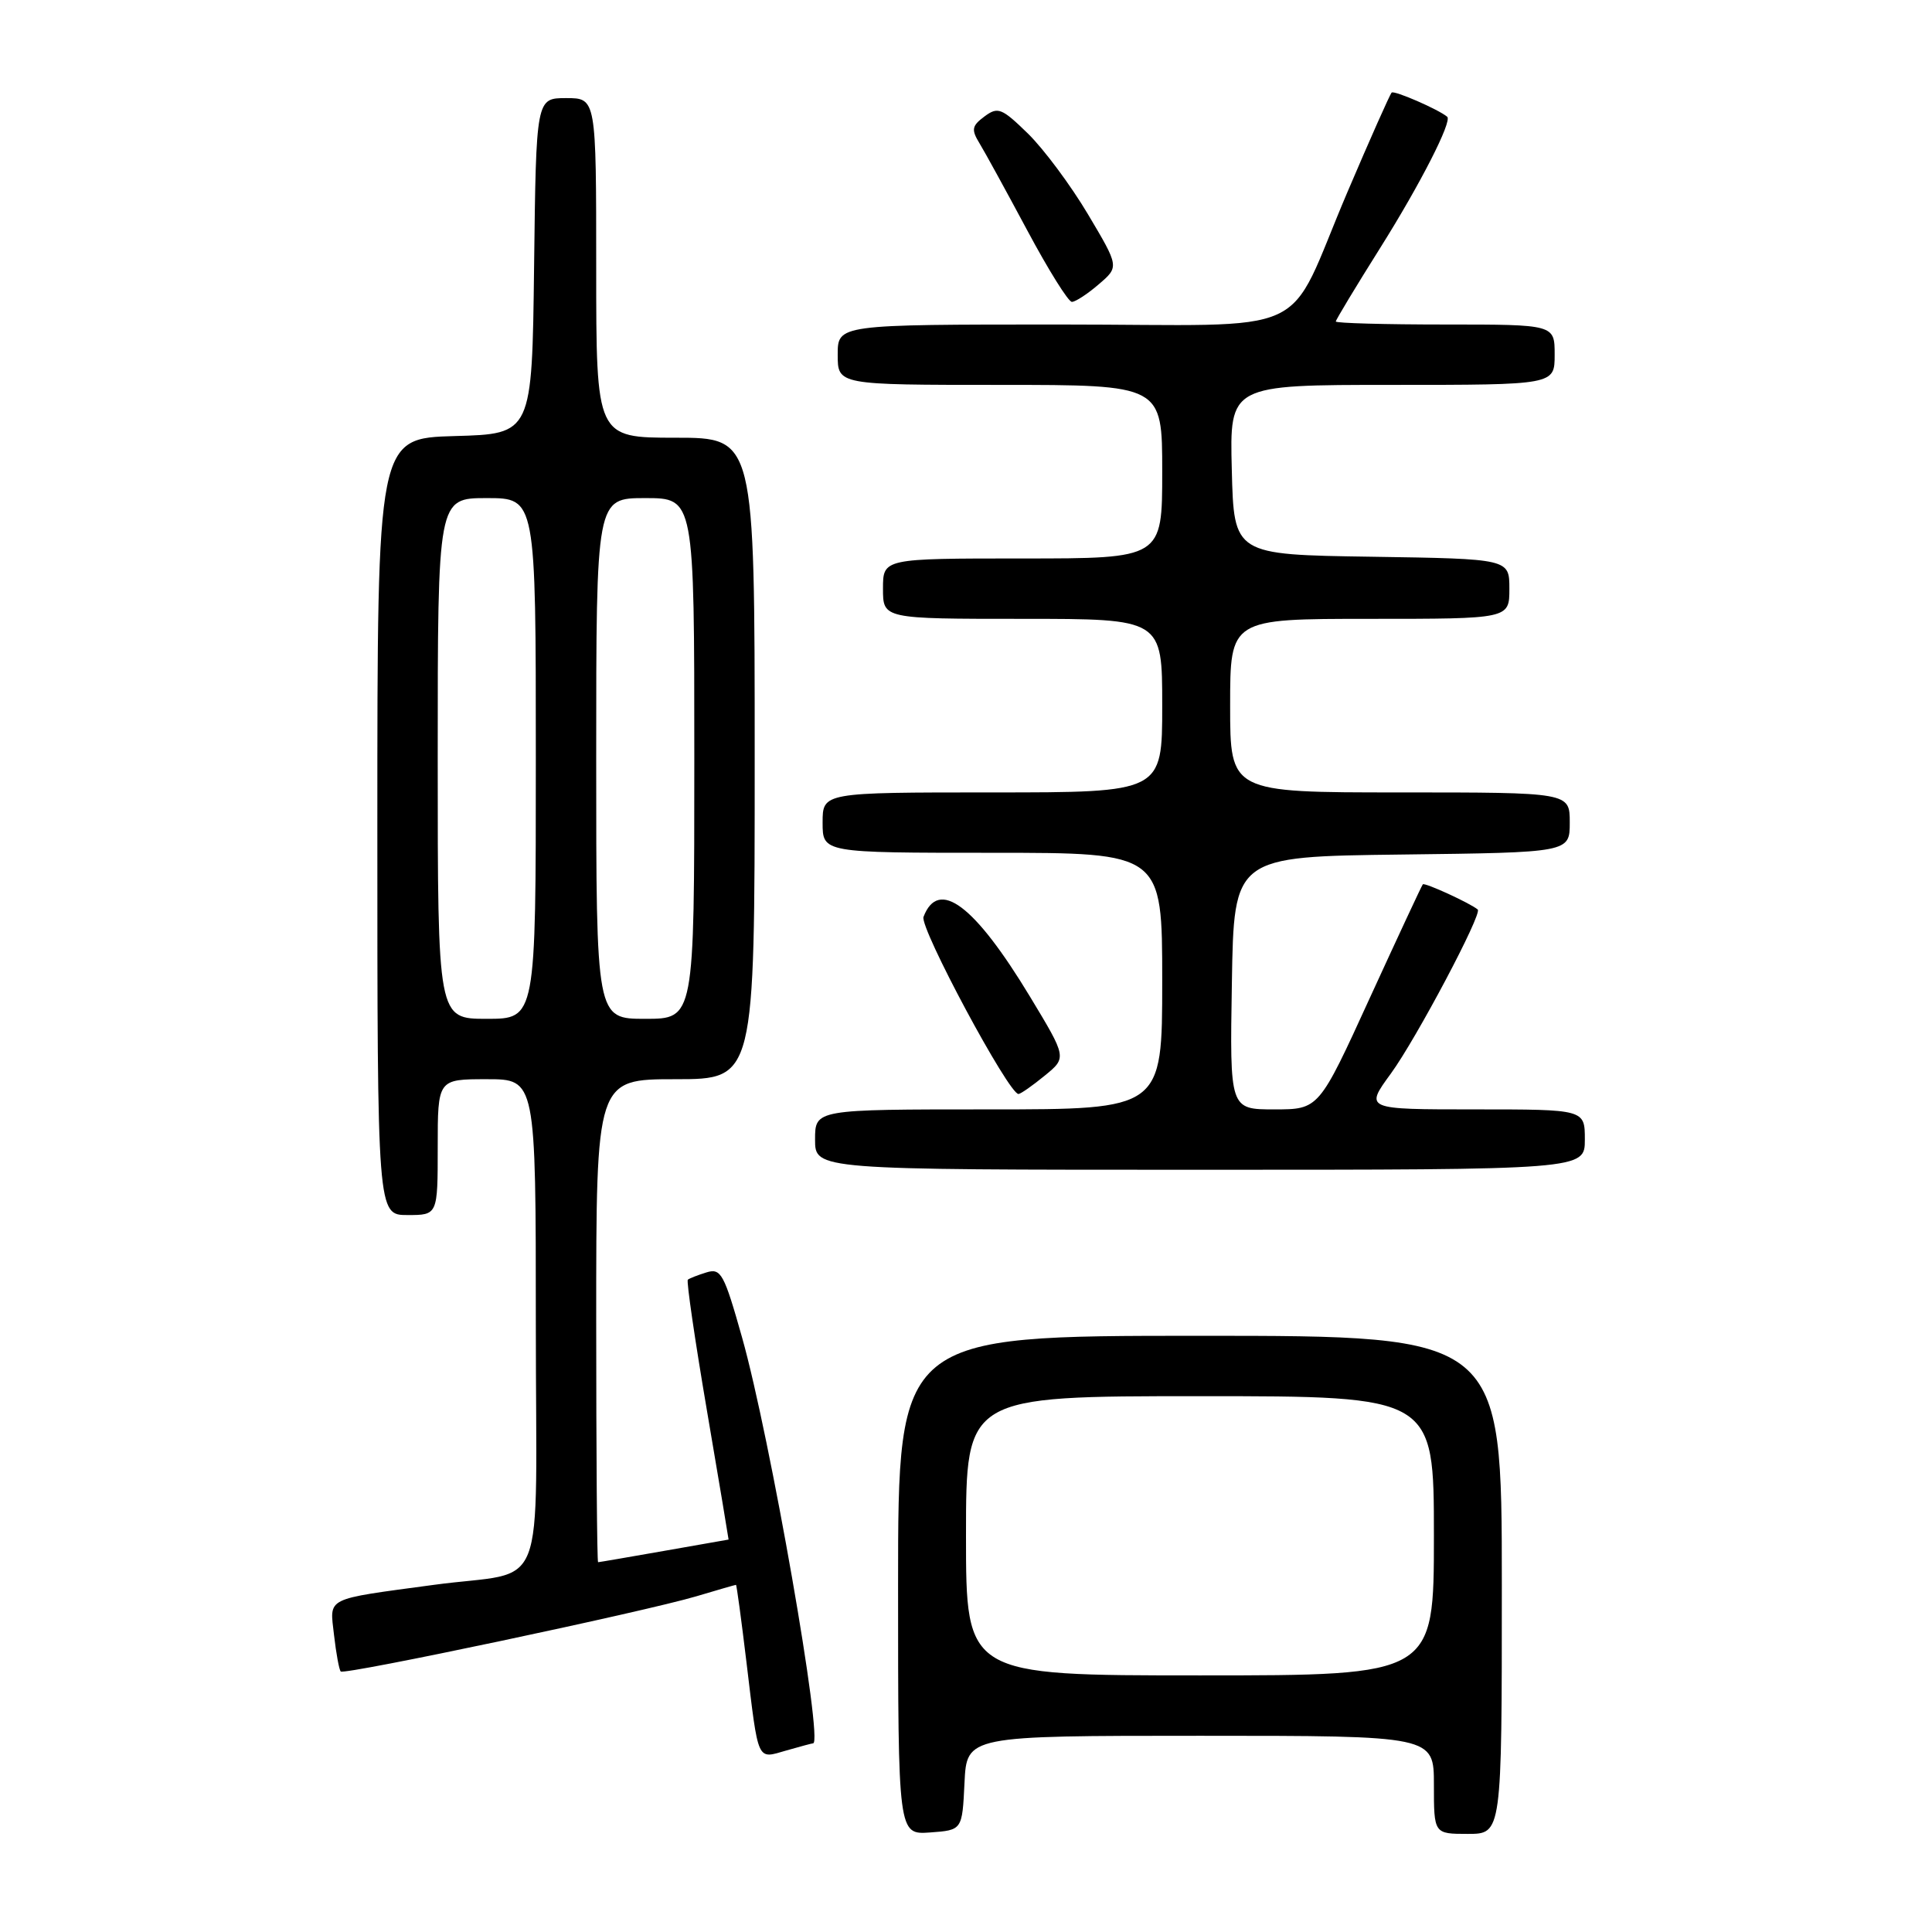 <?xml version="1.0" encoding="UTF-8" standalone="no"?>
<!DOCTYPE svg PUBLIC "-//W3C//DTD SVG 1.1//EN" "http://www.w3.org/Graphics/SVG/1.1/DTD/svg11.dtd" >
<svg xmlns="http://www.w3.org/2000/svg" xmlns:xlink="http://www.w3.org/1999/xlink" version="1.1" viewBox="0 0 256 256">
 <g >
 <path fill="currentColor"
d=" M 127.80 236.25 C 128.10 230.00 128.10 230.00 159.05 230.00 C 190.00 230.00 190.00 230.00 190.00 236.50 C 190.00 243.00 190.00 243.00 194.50 243.00 C 199.00 243.00 199.00 243.00 199.00 210.00 C 199.00 177.00 199.00 177.00 159.00 177.00 C 119.00 177.00 119.00 177.00 119.00 210.06 C 119.00 243.11 119.00 243.11 123.25 242.81 C 127.50 242.50 127.50 242.50 127.80 236.25 Z  M 107.74 231.00 C 109.14 231.00 102.03 190.34 98.33 177.23 C 95.94 168.75 95.53 168.01 93.61 168.60 C 92.45 168.96 91.34 169.39 91.14 169.57 C 90.94 169.75 92.08 177.57 93.68 186.95 C 95.28 196.33 96.56 204.00 96.54 204.00 C 96.52 204.00 92.67 204.68 88.00 205.50 C 83.33 206.32 79.39 207.00 79.25 207.00 C 79.11 207.00 79.00 192.60 79.00 175.00 C 79.00 143.00 79.00 143.00 89.50 143.00 C 100.00 143.00 100.00 143.00 100.00 100.50 C 100.00 58.00 100.00 58.00 89.50 58.00 C 79.00 58.00 79.00 58.00 79.00 35.50 C 79.00 13.00 79.00 13.00 75.02 13.00 C 71.04 13.00 71.04 13.00 70.77 35.25 C 70.50 57.50 70.50 57.50 60.25 57.78 C 50.00 58.07 50.00 58.07 50.00 109.53 C 50.00 161.00 50.00 161.00 54.00 161.00 C 58.00 161.00 58.00 161.00 58.00 152.00 C 58.00 143.00 58.00 143.00 64.50 143.00 C 71.00 143.00 71.00 143.00 71.00 175.42 C 71.00 212.52 72.79 207.93 57.50 210.00 C 42.87 211.98 43.69 211.57 44.26 216.65 C 44.54 219.10 44.94 221.27 45.15 221.48 C 45.63 221.97 85.38 213.56 92.26 211.52 C 95.07 210.68 97.43 210.00 97.52 210.00 C 97.61 210.00 98.23 214.61 98.91 220.25 C 100.53 233.69 100.25 233.08 104.19 231.95 C 106.00 231.43 107.60 231.00 107.74 231.00 Z  M 210.00 151.00 C 210.00 147.00 210.00 147.00 195.41 147.00 C 180.83 147.00 180.83 147.00 184.30 142.25 C 187.66 137.64 196.44 121.07 195.81 120.52 C 194.86 119.70 188.77 116.90 188.53 117.18 C 188.38 117.35 185.22 124.14 181.50 132.25 C 174.76 147.00 174.76 147.00 168.85 147.00 C 162.95 147.00 162.95 147.00 163.23 130.25 C 163.50 113.50 163.50 113.50 185.75 113.23 C 208.00 112.96 208.00 112.96 208.00 108.98 C 208.00 105.00 208.00 105.00 185.50 105.00 C 163.00 105.00 163.00 105.00 163.00 93.50 C 163.00 82.00 163.00 82.00 181.50 82.00 C 200.00 82.00 200.00 82.00 200.00 78.02 C 200.00 74.05 200.00 74.05 181.75 73.77 C 163.50 73.50 163.50 73.50 163.22 62.25 C 162.93 51.00 162.93 51.00 184.47 51.00 C 206.00 51.00 206.00 51.00 206.00 47.00 C 206.00 43.00 206.00 43.00 191.50 43.00 C 183.53 43.00 177.00 42.82 177.00 42.60 C 177.00 42.39 179.65 37.99 182.89 32.84 C 188.19 24.41 192.46 16.05 191.76 15.47 C 190.59 14.49 184.73 11.94 184.40 12.27 C 184.17 12.50 181.54 18.42 178.55 25.43 C 170.11 45.23 174.93 43.00 140.48 43.00 C 111.00 43.00 111.00 43.00 111.00 47.00 C 111.00 51.00 111.00 51.00 132.50 51.00 C 154.00 51.00 154.00 51.00 154.00 62.50 C 154.00 74.00 154.00 74.00 135.50 74.00 C 117.00 74.00 117.00 74.00 117.00 78.00 C 117.00 82.00 117.00 82.00 135.50 82.00 C 154.00 82.00 154.00 82.00 154.00 93.50 C 154.00 105.00 154.00 105.00 131.50 105.00 C 109.00 105.00 109.00 105.00 109.00 109.00 C 109.00 113.00 109.00 113.00 131.50 113.00 C 154.00 113.00 154.00 113.00 154.00 130.00 C 154.00 147.00 154.00 147.00 131.00 147.00 C 108.00 147.00 108.00 147.00 108.00 151.00 C 108.00 155.00 108.00 155.00 159.00 155.00 C 210.00 155.00 210.00 155.00 210.00 151.00 Z  M 138.43 142.53 C 141.36 140.14 141.36 140.14 136.48 132.06 C 129.12 119.89 124.35 116.32 122.37 121.49 C 121.82 122.91 133.70 145.05 134.96 144.96 C 135.26 144.94 136.82 143.85 138.43 142.53 Z  M 145.59 37.67 C 148.30 35.35 148.30 35.35 144.16 28.39 C 141.89 24.57 138.31 19.76 136.22 17.71 C 132.73 14.31 132.23 14.11 130.45 15.43 C 128.77 16.68 128.68 17.17 129.79 18.99 C 130.50 20.15 133.35 25.36 136.13 30.55 C 138.91 35.75 141.56 40.00 142.03 40.00 C 142.50 40.00 144.11 38.95 145.59 37.67 Z  M 128.00 203.50 C 128.00 185.00 128.00 185.00 159.00 185.00 C 190.00 185.00 190.00 185.00 190.00 203.50 C 190.00 222.00 190.00 222.00 159.00 222.00 C 128.00 222.00 128.00 222.00 128.00 203.50 Z  M 58.00 100.50 C 58.00 66.00 58.00 66.00 64.50 66.00 C 71.00 66.00 71.00 66.00 71.00 100.50 C 71.00 135.00 71.00 135.00 64.50 135.00 C 58.00 135.00 58.00 135.00 58.00 100.50 Z  M 79.00 100.50 C 79.00 66.00 79.00 66.00 85.50 66.00 C 92.00 66.00 92.00 66.00 92.00 100.50 C 92.00 135.00 92.00 135.00 85.50 135.00 C 79.00 135.00 79.00 135.00 79.00 100.50 Z "/>
</g>
</svg>